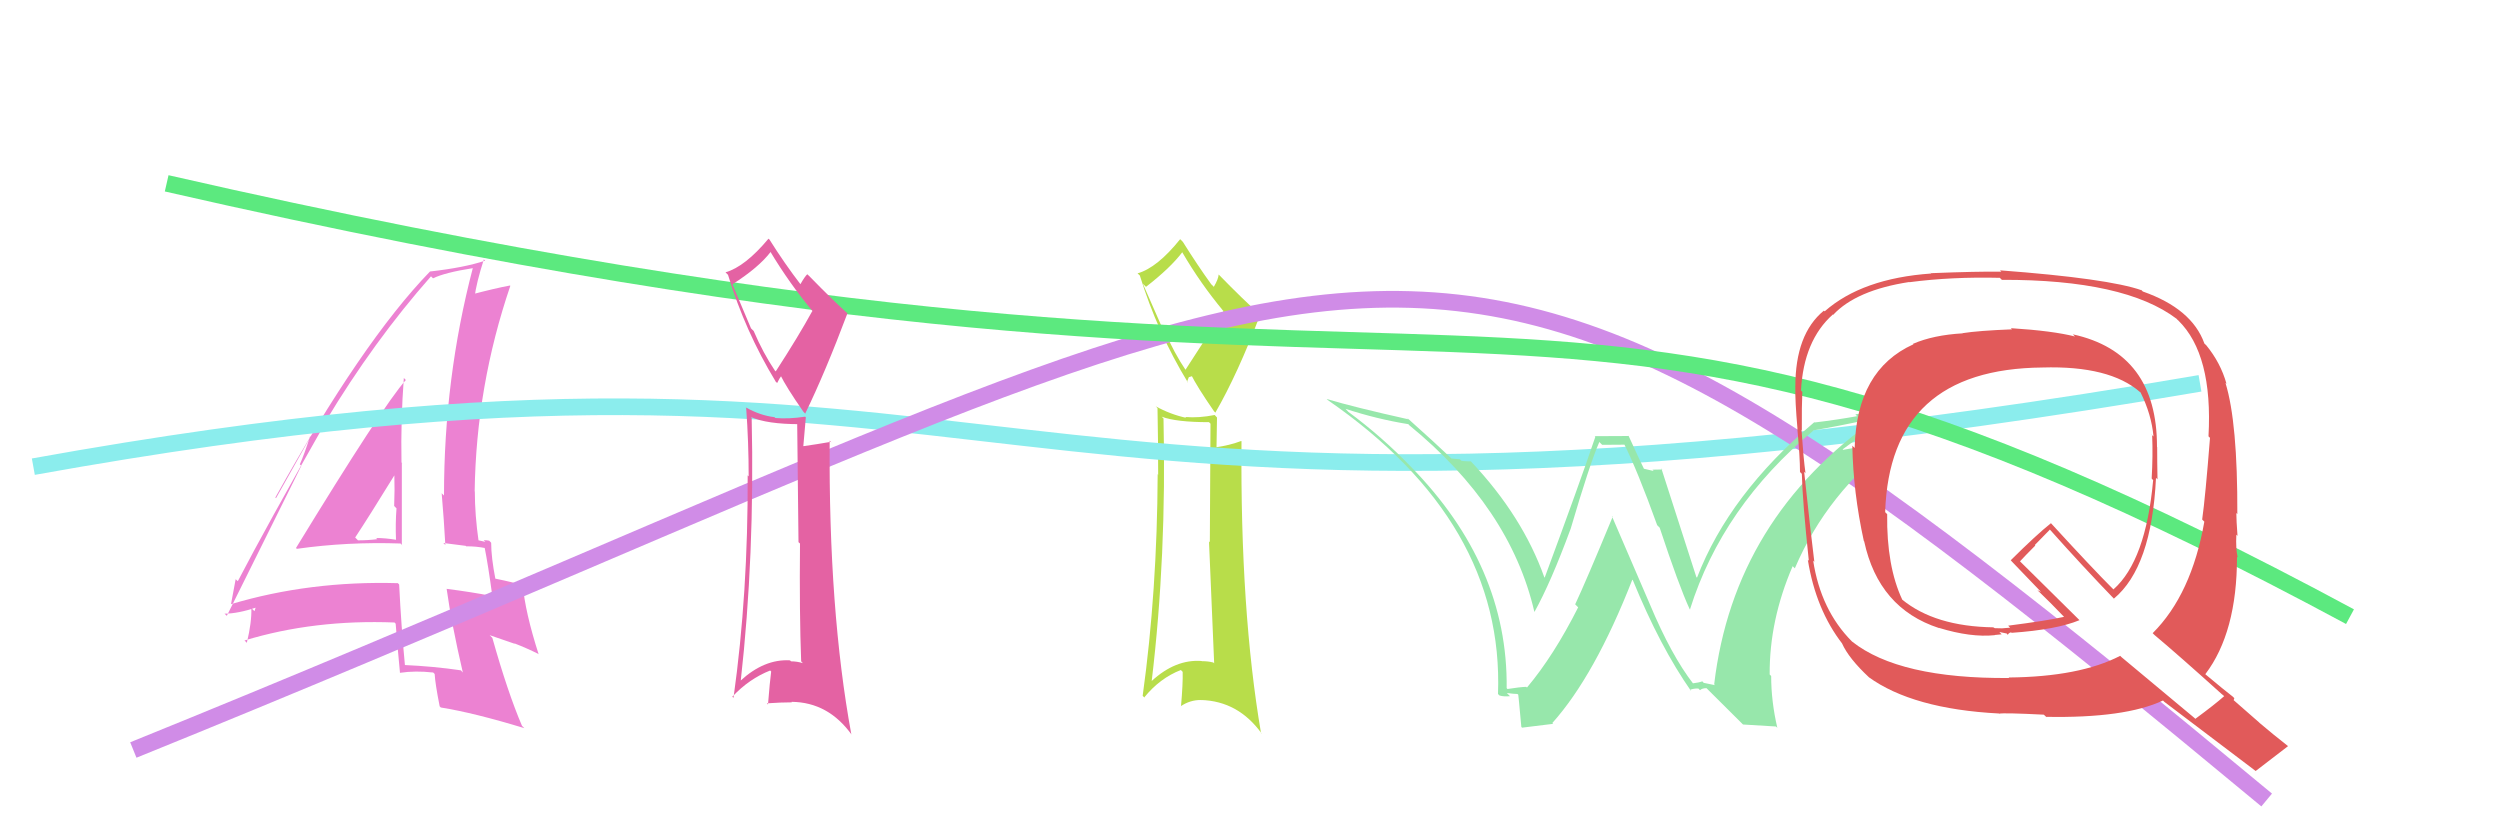 <svg xmlns="http://www.w3.org/2000/svg" width="150" height="50" viewBox="0,0,150,50"><rect width="100%" height="100%" fill="white"/><path fill="#ec82d2" d="M17.85 32.97L17.86 32.98L17.81 32.93Q20.84 32.50 24.03 32.61L24.16 32.74L24.11 32.68Q24.11 30.18 24.11 27.78L24.15 27.81L24.09 27.75Q24.04 25.23 24.23 22.68L24.26 22.71L24.35 22.80Q22.97 24.35 17.76 32.88ZM27.67 40.24L27.73 40.30L27.65 40.22Q26.03 39.98 24.25 39.90L24.31 39.97L24.30 39.96Q24.07 37.55 23.95 35.08L23.94 35.06L23.87 34.99Q18.58 34.84 13.86 36.25L14.00 36.39L13.86 36.25Q13.95 35.74 14.14 34.75L14.19 34.80L14.27 34.87Q15.96 31.62 19.54 25.33L19.54 25.33L19.52 25.31Q22.43 20.46 25.86 16.58L25.84 16.56L25.98 16.70Q26.70 16.35 28.37 16.09L28.36 16.07L28.37 16.08Q26.64 22.69 26.64 29.73L26.47 29.57L26.50 29.59Q26.64 31.22 26.72 32.70L26.60 32.58L27.94 32.75L27.97 32.78Q28.54 32.77 29.15 32.89L29.24 32.98L29.07 32.81Q29.29 33.90 29.55 35.84L29.53 35.82L29.46 35.75Q28.28 35.52 26.79 35.33L26.77 35.31L26.80 35.34Q27.09 37.42 27.77 40.35ZM29.44 32.53L29.49 32.58L29.35 32.44Q29.21 32.41 29.02 32.41L29.12 32.51L28.62 32.40L28.72 32.50Q28.49 30.89 28.49 29.49L28.44 29.44L28.48 29.48Q28.57 23.17 30.62 17.15L30.55 17.08L30.60 17.13Q29.73 17.29 28.29 17.67L28.41 17.80L28.47 17.85Q28.58 16.97 29.03 15.57L28.98 15.52L29.11 15.64Q27.85 16.06 25.80 16.29L25.80 16.29L25.80 16.29Q21.73 20.49 16.52 29.85L16.56 29.89L18.63 26.21L18.60 26.19Q18.25 27.29 17.99 27.86L18.08 27.95L13.61 36.95L13.47 36.82Q14.27 36.82 15.41 36.44L15.36 36.39L15.27 36.67L15.08 36.49Q15.11 37.32 14.81 38.57L14.73 38.49L14.67 38.43Q18.84 37.16 23.68 37.35L23.63 37.31L23.74 37.42Q23.81 38.40 24.00 40.38L23.97 40.35L23.99 40.37Q24.92 40.23 25.98 40.35L25.97 40.33L26.08 40.44Q26.11 41.01 26.38 42.38L26.46 42.46L26.45 42.45Q28.45 42.77 31.46 43.69L31.29 43.52L31.32 43.55Q30.46 41.54 29.54 38.27L29.38 38.11L30.89 38.63L30.86 38.60Q31.61 38.89 32.29 39.23L32.35 39.29L32.32 39.26Q31.51 36.74 31.36 35.06L31.28 34.98L31.44 35.14Q30.82 34.94 29.68 34.71L29.56 34.60L29.73 34.77Q29.47 33.44 29.47 32.57ZM21.37 32.31L21.50 32.44L21.31 32.25Q22.13 31.01 23.70 28.46L23.68 28.45L23.66 28.43Q23.69 29.41 23.65 30.36L23.72 30.43L23.79 30.50Q23.72 31.42 23.76 32.38L23.76 32.38L23.78 32.39Q23.13 32.28 22.56 32.28L22.53 32.24L22.64 32.35Q22.09 32.42 21.48 32.42Z"/><path fill="#b8dd4a" d="M69.78 25.08L69.82 25.12L69.70 25.00Q70.56 25.33 72.54 25.33L72.63 25.42L72.59 32.54L72.54 32.48Q72.73 36.90 72.85 39.80L72.71 39.67L72.79 39.75Q72.50 39.67 72.11 39.67L72.14 39.70L72.10 39.66Q70.53 39.54 69.09 40.87L69.23 41.01L69.10 40.88Q70.00 33.37 69.81 25.11ZM69.76 19.73L68.57 17.02L68.76 17.21Q70.22 16.08 70.94 15.13L70.97 15.16L70.92 15.11Q72.01 16.99 73.41 18.67L73.30 18.55L73.41 18.66Q72.49 20.07 71.12 22.20L71.15 22.22L71.17 22.25Q70.44 21.17 69.87 19.84L69.89 19.86ZM68.69 41.88L68.70 41.89L68.65 41.85Q69.59 40.69 70.85 40.20L70.94 40.29L70.96 40.31Q70.98 41.01 70.86 42.38L70.70 42.22L70.85 42.37Q71.40 42.00 72.04 42.00L72.10 42.06L72.05 42.00Q74.31 42.06 75.72 44.04L75.76 44.08L75.66 43.98Q74.41 36.64 74.49 26.48L74.54 26.53L74.47 26.46Q73.78 26.72 72.94 26.84L72.99 26.89L73.02 25.05L72.88 24.90Q71.92 25.09 71.12 25.02L71.04 24.94L71.17 25.07Q70.21 24.86 69.33 24.37L69.34 24.37L69.45 24.49Q69.49 26.43 69.49 28.48L69.56 28.56L69.46 28.45Q69.43 35.47 68.56 41.75ZM71.18 22.87L71.22 22.91L71.33 22.63L71.56 22.56L71.45 22.45Q71.82 23.20 72.85 24.69L72.86 24.69L72.92 24.76Q74.27 22.42 75.61 18.88L75.62 18.89L75.61 18.88Q74.67 18.06 73.11 16.46L73.15 16.50L73.12 16.47Q73.10 16.75 72.83 17.21L72.69 17.07L72.67 17.05Q71.88 15.96 70.97 14.51L70.93 14.47L70.81 14.35Q69.44 16.06 68.26 16.40L68.25 16.40L68.39 16.53Q69.45 19.96 71.28 22.96Z"/><path d="M2 28 C63 17,56 36,132 23" stroke="#8beded" fill="none"/><path d="M8 45 C87 13,83 4,136 48" stroke="#d08ce7" fill="none"/><path fill="#97e7ab" d="M101.47 40.90L101.43 40.86L101.60 41.03Q100.28 39.33 98.99 36.25L98.99 36.25L96.71 30.96L96.76 31.01Q95.12 34.97 94.51 36.26L94.65 36.40L94.69 36.44Q93.22 39.35 91.62 41.25L91.58 41.22L91.58 41.21Q91.21 41.22 90.45 41.34L90.45 41.34L90.40 41.29Q90.48 33.95 84.66 28.01L84.61 27.96L84.68 28.03Q82.92 26.20 80.90 24.71L80.90 24.71L80.73 24.53Q82.63 25.15 84.50 25.45L84.53 25.48L84.54 25.50Q90.61 30.46 92.06 36.70L92.01 36.65L92.07 36.71Q93.05 34.95 94.23 31.75L94.10 31.63L94.23 31.76Q95.39 27.81 95.96 26.52L96.13 26.69L97.53 26.68L97.41 26.56Q98.25 28.23 99.43 31.51L99.41 31.49L99.58 31.66Q100.73 35.14 101.38 36.55L101.44 36.60L101.40 36.56Q103.34 30.39 108.82 25.82L108.70 25.70L108.81 25.82Q109.93 25.64 112.67 25.07L112.79 25.19L112.65 25.05Q104.03 31.08 102.85 41.06L102.90 41.11L102.22 40.97L102.14 40.88Q101.92 40.96 101.57 41.00ZM104.58 43.47L106.56 43.59L106.64 43.67Q106.27 42.08 106.27 40.56L106.27 40.56L106.18 40.47Q106.16 37.21 107.56 33.97L107.72 34.13L107.69 34.10Q109.64 29.54 113.75 26.46L113.67 26.37L113.78 26.48Q112.46 26.65 110.59 26.99L110.62 27.02L110.56 26.96Q112.64 25.42 113.93 24.51L113.93 24.50L111.32 24.86L111.43 24.97Q110.21 25.19 108.87 25.35L108.93 25.40L108.86 25.33Q103.76 29.63 101.82 34.66L101.80 34.64L101.78 34.62Q101.05 32.37 99.68 28.10L99.74 28.17L99.74 28.17Q99.41 28.18 99.15 28.18L99.22 28.26L98.53 28.10L98.71 28.28Q98.51 27.89 97.71 26.14L97.74 26.16L95.68 26.17L95.72 26.21Q94.77 29.02 92.68 34.66L92.65 34.62L92.66 34.64Q91.36 30.98 88.28 27.71L88.12 27.55L88.25 27.68Q88.00 27.69 87.69 27.65L87.60 27.56L87.09 27.51L87.09 27.51Q86.15 26.61 84.36 25.01L84.46 25.11L84.51 25.16Q81.28 24.44 79.60 23.94L79.55 23.89L79.66 24.00Q90.26 31.32 89.88 41.64L89.92 41.68L89.97 41.73Q90.24 41.81 90.60 41.77L90.48 41.65L90.41 41.58Q90.86 41.64 91.05 41.64L91.12 41.71L91.09 41.67Q91.09 41.52 91.28 43.61L91.32 43.66L93.19 43.43L93.14 43.38Q95.69 40.53 97.94 34.78L98.08 34.92L97.97 34.81Q99.60 38.80 101.47 41.47L101.28 41.28L101.39 41.39Q101.64 41.30 101.90 41.31L101.86 41.27L102.00 41.41Q102.13 41.29 102.39 41.29L102.54 41.44L104.47 43.36Z"/><path d="M10 11 C93 30,89 9,141 37" stroke="#5ce97f" fill="none"/><path fill="#e15a5a" d="M120.64 19.68L120.55 19.59L120.72 19.76Q118.70 19.84 117.75 19.99L117.70 19.94L117.77 20.00Q116.00 20.10 114.78 20.63L114.80 20.65L114.80 20.66Q111.39 22.20 111.28 26.88L111.26 26.86L111.14 26.74Q111.19 29.53 111.83 32.46L111.81 32.44L111.85 32.48Q112.72 36.50 116.33 37.68L116.36 37.71L116.33 37.67Q118.25 38.26 119.69 38.11L119.68 38.10L120.10 38.06L119.96 37.92Q120.20 37.97 120.40 38.01L120.46 38.08L120.47 38.09Q120.51 37.98 120.66 37.94L120.69 37.96L120.69 37.97Q123.40 37.78 124.77 37.21L124.73 37.17L121.23 33.71L121.20 33.68Q121.51 33.34 122.12 32.73L122.09 32.70L122.99 31.78L122.98 31.76Q124.94 33.96 126.92 36.01L126.92 36.01L126.83 35.92Q129.10 34.04 129.36 28.67L129.47 28.78L129.45 28.76Q129.43 27.75 129.43 26.83L129.41 26.81L129.42 26.82Q129.43 21.17 124.37 20.06L124.39 20.08L124.50 20.19Q123.17 19.85 120.65 19.69ZM133.30 41.63L133.42 41.74L133.45 41.77Q132.90 42.26 131.72 43.13L131.67 43.08L127.28 39.42L127.21 39.35Q124.78 40.61 120.52 40.65L120.54 40.67L120.55 40.68Q113.94 40.73 111.12 38.49L111.15 38.52L111.11 38.48Q109.25 36.61 108.79 33.64L108.91 33.76L108.86 33.71Q108.63 31.88 108.25 28.31L108.35 28.40L108.33 28.39Q108.21 27.54 108.09 25.79L108.12 25.81L108.11 25.80Q108.10 24.39 108.14 23.51L108.00 23.37L108.06 23.43Q108.22 20.43 109.97 18.87L109.91 18.81L109.99 18.89Q111.37 17.41 114.56 16.92L114.62 16.97L114.58 16.93Q117.10 16.60 119.99 16.67L120.07 16.75L120.11 16.79Q127.48 16.77 130.60 19.13L130.62 19.16L130.70 19.23Q132.78 21.27 132.51 26.18L132.62 26.29L132.60 26.27Q132.32 29.83 132.13 31.17L132.20 31.24L132.26 31.30Q131.49 35.67 129.16 37.99L129.13 37.96L129.27 38.10Q130.67 39.27 133.41 41.74ZM128.45 17.37L128.51 17.42L128.51 17.42Q126.51 16.71 120.00 16.22L119.95 16.17L120.08 16.30Q118.64 16.28 115.87 16.39L115.80 16.33L115.88 16.41Q111.73 16.70 109.48 18.68L109.46 18.66L109.43 18.64Q107.72 20.04 107.72 23.20L107.69 23.18L107.72 23.21Q107.70 24.03 107.85 25.74L107.82 25.70L107.84 25.72Q108.00 27.44 108.00 28.32L107.95 28.27L108.11 28.43Q108.15 30.07 108.53 33.65L108.62 33.73L108.47 33.59Q108.95 36.58 110.55 38.64L110.53 38.61L110.52 38.60Q110.92 39.50 112.14 40.64L112.11 40.62L112.11 40.62Q114.76 42.54 119.94 42.81L120.00 42.88L119.95 42.82Q120.23 42.76 122.63 42.88L122.81 43.05L122.76 43.01Q127.50 43.10 129.78 42.03L129.88 42.13L129.86 42.11Q130.62 42.68 135.34 46.26L135.43 46.35L135.34 46.26Q135.98 45.76 137.28 44.77L137.28 44.77L137.25 44.74Q136.38 44.06 135.58 43.38L135.54 43.34L134.02 42.01L134.06 41.89L133.97 41.80Q133.51 41.45 132.29 40.43L132.34 40.48L132.32 40.45Q134.22 37.95 134.22 33.42L134.24 33.43L134.26 33.45Q134.14 32.92 134.18 32.08L134.28 32.18L134.25 32.15Q134.18 31.20 134.18 30.78L134.22 30.82L134.24 30.85Q134.26 25.34 133.53 22.98L133.49 22.94L133.59 23.03Q133.24 21.77 132.37 20.71L132.26 20.61L132.26 20.60Q131.51 18.52 128.57 17.49ZM122.53 22.03L122.62 22.12L122.55 22.05Q126.58 21.93 128.41 23.53L128.40 23.52L128.43 23.54Q129.09 24.86 129.21 26.19L129.05 26.03L129.13 26.12Q129.18 27.34 129.10 28.71L129.18 28.80L129.19 28.80Q128.75 33.65 126.81 35.36L126.82 35.37L126.79 35.35Q125.52 34.08 123.01 31.34L123.01 31.34L123.06 31.39Q122.21 32.06 120.64 33.62L120.65 33.62L120.71 33.69Q121.26 34.27 122.40 35.45L122.46 35.51L122.24 35.41L122.34 35.50Q122.92 36.05 123.95 37.12L123.90 37.07L123.85 37.01Q122.82 37.24 120.49 37.54L120.61 37.66L120.12 37.70L119.69 37.69L119.61 37.65L119.61 37.64Q116.09 37.59 114.11 35.96L114.23 36.08L114.14 35.99Q113.19 33.97 113.23 30.85L113.12 30.74L113.11 30.73Q113.38 22.13 122.56 22.05Z"/><path fill="#e462a3" d="M45.20 25.17L45.04 25.01L45.05 25.02Q46.01 25.45 47.99 25.45L47.83 25.28L47.91 32.53L48.00 32.61Q47.96 36.80 48.07 39.69L48.07 39.68L48.17 39.79Q47.83 39.68 47.45 39.68L47.46 39.68L47.40 39.62Q45.85 39.53 44.41 40.86L44.60 41.05L44.44 40.89Q45.29 33.33 45.10 25.07ZM45.06 19.70L43.94 17.05L43.94 17.06Q45.53 16.05 46.25 15.10L46.29 15.15L46.19 15.05Q47.37 17.02 48.78 18.70L48.65 18.57L48.74 18.66Q47.92 20.16 46.54 22.29L46.65 22.39L46.49 22.23Q45.79 21.19 45.22 19.86L45.14 19.78ZM43.91 41.78L43.95 41.81L43.94 41.80Q44.96 40.72 46.21 40.23L46.27 40.29L46.27 40.29Q46.19 40.89 46.08 42.27L46.04 42.23L46.01 42.20Q46.87 42.14 47.52 42.14L47.51 42.14L47.49 42.11Q49.71 42.13 51.12 44.11L51.10 44.09L51.08 44.06Q49.71 36.60 49.78 26.44L49.96 26.61L49.85 26.51Q49.05 26.65 48.21 26.77L48.20 26.76L48.35 25.04L48.31 25.00Q47.32 25.15 46.52 25.08L46.35 24.91L46.47 25.03Q45.61 24.93 44.74 24.44L44.65 24.35L44.77 24.47Q44.92 26.53 44.92 28.59L44.90 28.56L44.86 28.52Q44.89 35.59 44.01 41.87ZM46.52 22.88L46.63 22.98L46.76 22.73L46.88 22.55L46.81 22.48Q47.17 23.22 48.20 24.70L48.36 24.87L48.31 24.82Q49.52 22.33 50.85 18.79L50.98 18.92L50.96 18.90Q50.11 18.16 48.55 16.56L48.43 16.45L48.44 16.45Q48.28 16.60 48.02 17.06L48.03 17.07L48.07 17.11Q47.07 15.81 46.16 14.36L46.14 14.35L46.11 14.32Q44.71 16.00 43.53 16.34L43.55 16.36L43.68 16.49Q44.71 19.88 46.54 22.89Z"/></svg>